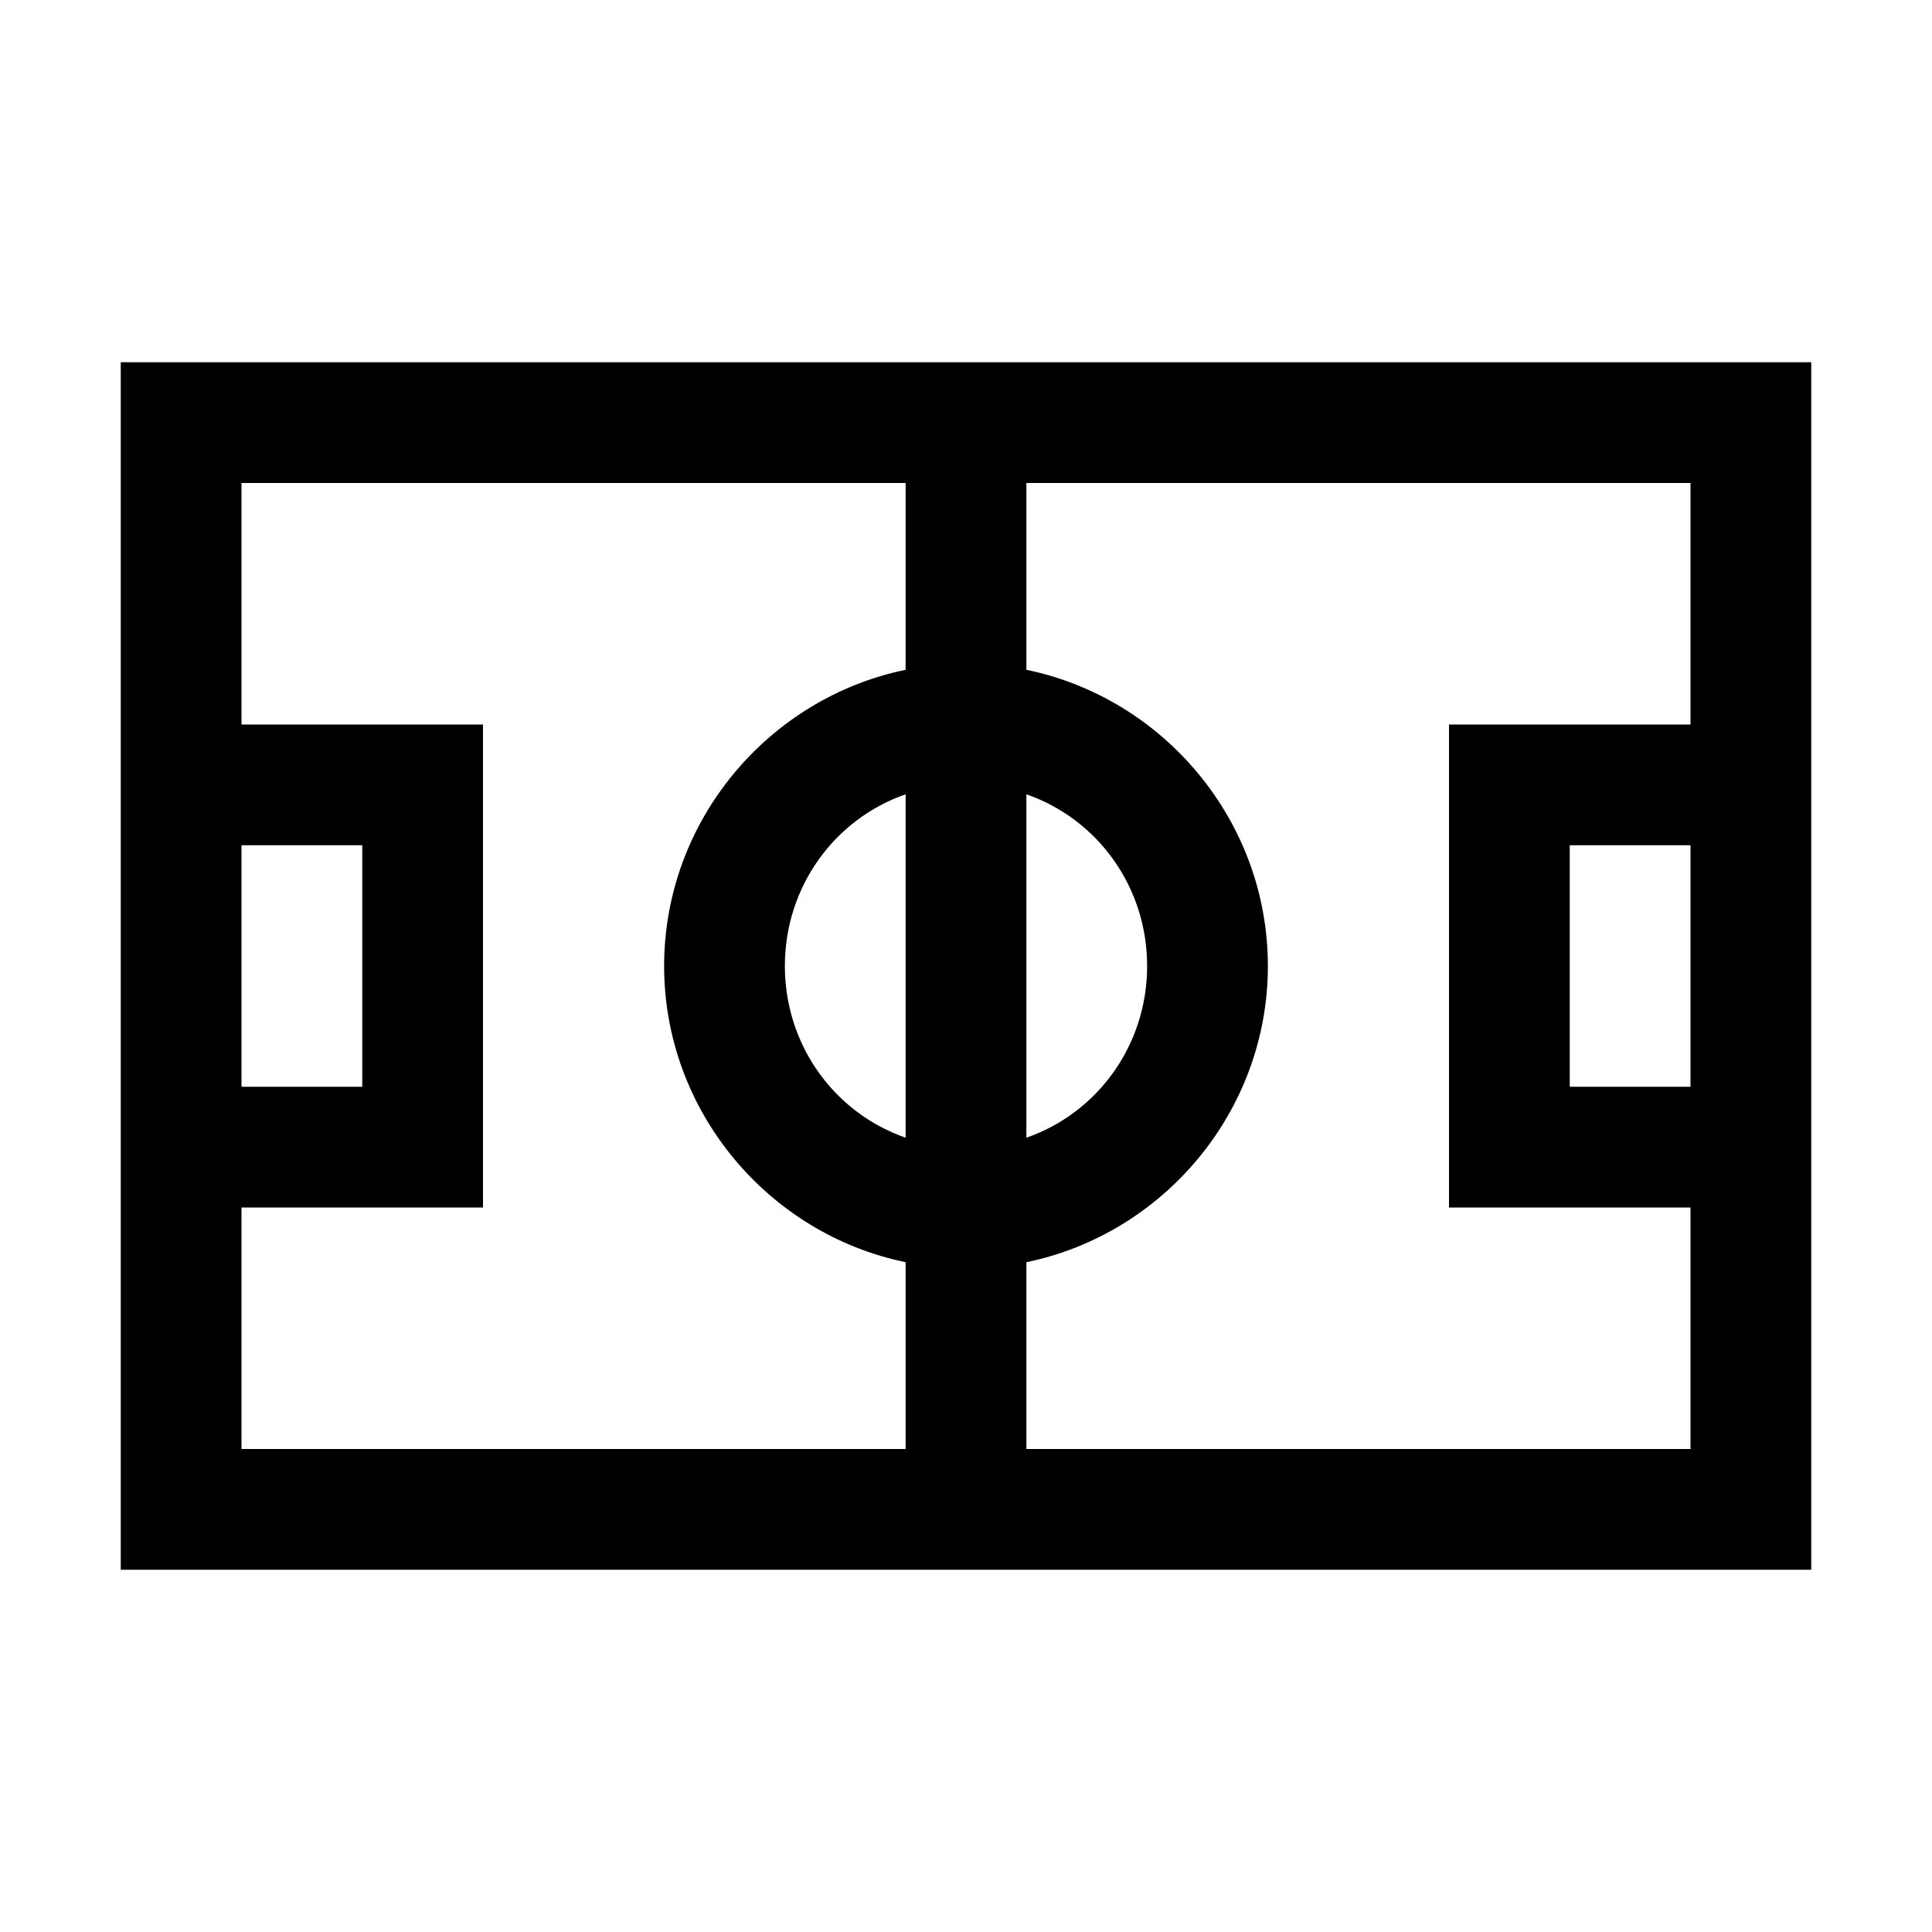 <?xml version="1.0" encoding="utf-8"?>
<svg xmlns="http://www.w3.org/2000/svg" viewBox="0 0 32 32" fill="#000000"><path style="text-indent:0;text-align:start;line-height:normal;text-transform:none;block-progression:tb;-inkscape-font-specification:Bitstream Vera Sans" d="M 2 6 L 2 7 L 2 25 L 2 26 L 3 26 L 29 26 L 30 26 L 30 25 L 30 7 L 30 6 L 29 6 L 3 6 L 2 6 z M 4 8 L 15 8 L 15 11.094 C 12.727 11.562 11 13.594 11 16 C 11 18.406 12.727 20.438 15 20.906 L 15 24 L 4 24 L 4 20 L 7 20 L 8 20 L 8 19 L 8 13 L 8 12 L 7 12 L 4 12 L 4 8 z M 17 8 L 28 8 L 28 12 L 25 12 L 24 12 L 24 13 L 24 19 L 24 20 L 25 20 L 28 20 L 28 24 L 17 24 L 17 20.906 C 19.273 20.438 21 18.406 21 16 C 21 13.594 19.273 11.562 17 11.094 L 17 8 z M 15 13.156 L 15 18.844 C 13.828 18.437 13 17.319 13 16 C 13 14.681 13.828 13.563 15 13.156 z M 17 13.156 C 18.172 13.563 19 14.681 19 16 C 19 17.319 18.172 18.437 17 18.844 L 17 13.156 z M 4 14 L 6 14 L 6 18 L 4 18 L 4 14 z M 26 14 L 28 14 L 28 18 L 26 18 L 26 14 z" overflow="visible" font-family="Bitstream Vera Sans" fill="#000000"/></svg>
